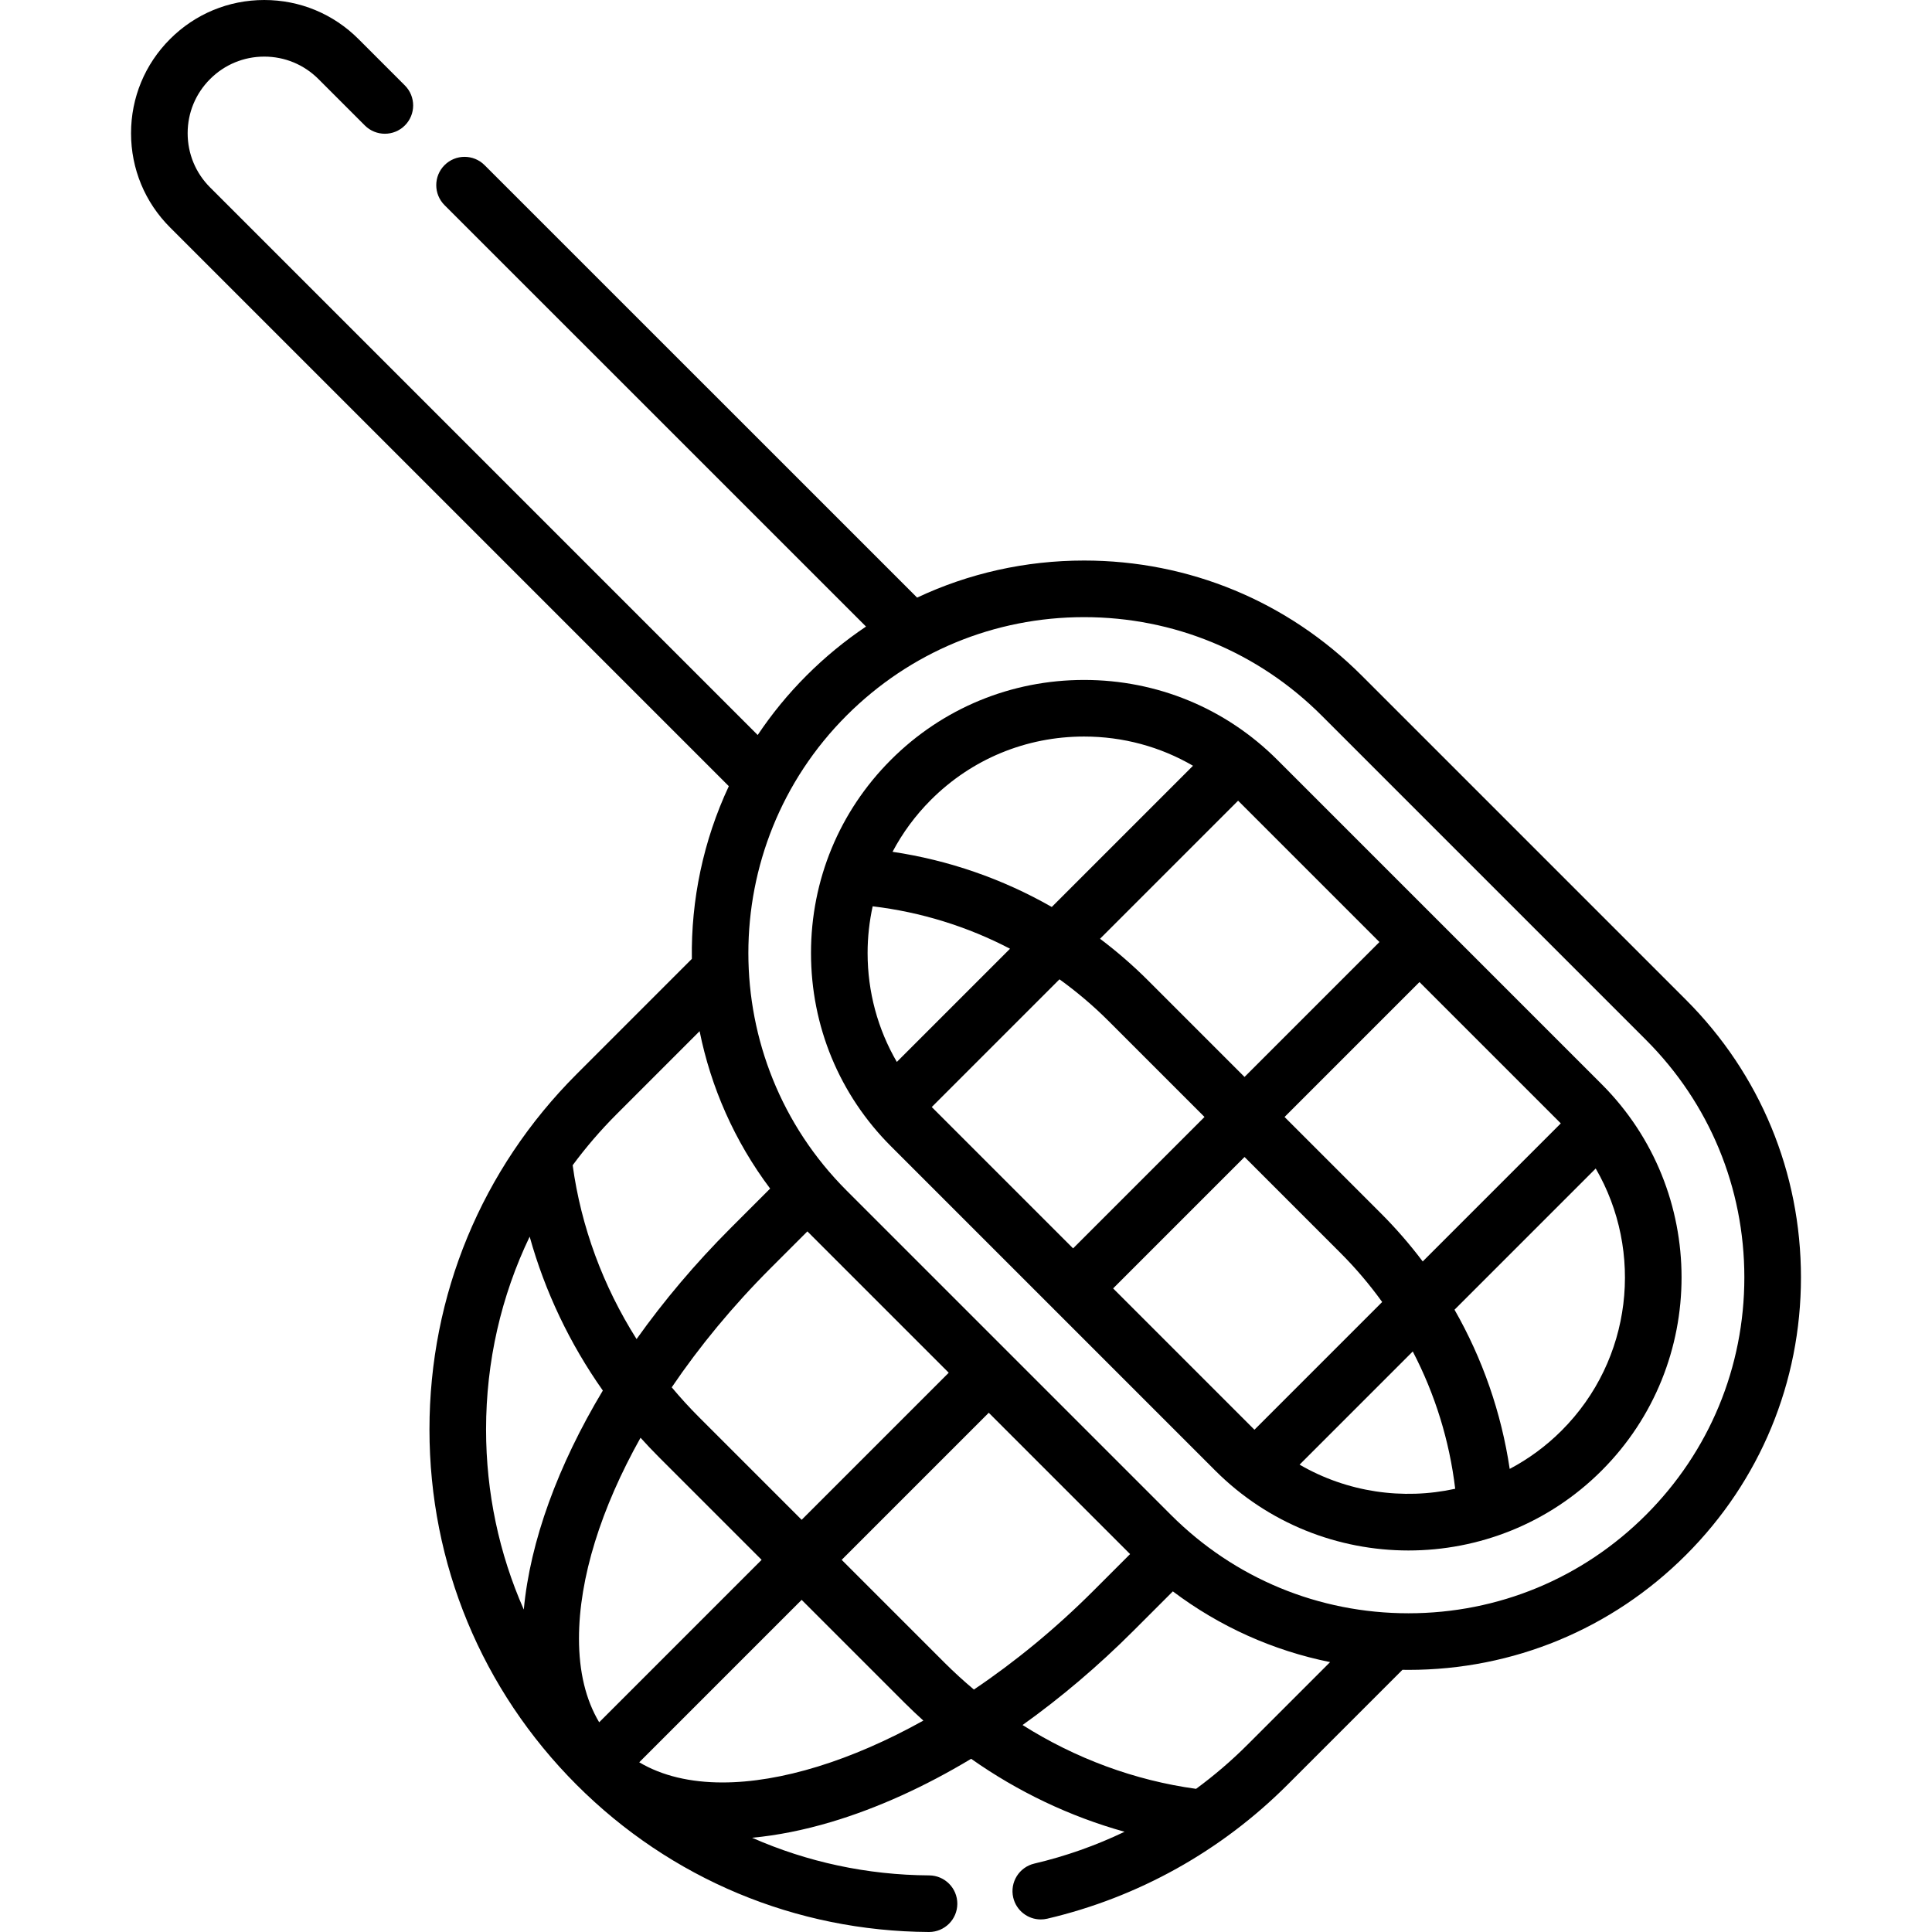 <svg id="Capa_1" enable-background="new 0 0 511.972 511.972" height="512" viewBox="0 0 511.972 511.972" width="512" xmlns="http://www.w3.org/2000/svg"><g><path d="m446.783 264.956-85.952-85.953c-19.646-19.645-45.765-30.464-73.548-30.464-15.553 0-30.583 3.393-44.25 9.824l-114.624-114.604c-2.93-2.929-7.679-2.928-10.606.001-2.929 2.929-2.929 7.678.001 10.606l111.688 111.67c-5.602 3.758-10.878 8.09-15.756 12.967-4.914 4.914-9.227 10.204-12.95 15.774l-145.117-145.118c-3.833-3.833-5.943-8.931-5.943-14.357 0-5.419 2.11-10.514 5.945-14.349 3.836-3.839 8.936-5.953 14.36-5.953s10.523 2.114 14.361 5.956l12.29 12.29c2.93 2.929 7.678 2.929 10.607 0s2.929-7.677 0-10.606l-12.288-12.289c-6.669-6.675-15.537-10.351-24.97-10.351s-18.302 3.676-24.969 10.349c-6.665 6.666-10.336 15.528-10.336 24.953 0 9.432 3.671 18.297 10.336 24.963l148.072 148.072c-6.762 14.436-10.025 30.117-9.795 45.756l-30.527 30.536c-25.153 25.153-39.006 58.598-39.006 94.173 0 35.571 13.853 69.019 39.006 94.183 24.932 24.931 58.076 38.777 93.329 38.987h.046c4.121 0 7.475-3.329 7.499-7.456.024-4.142-3.313-7.52-7.455-7.544-16.421-.098-32.324-3.535-46.93-9.974 6.637-.62 13.646-2.001 20.966-4.182 12.235-3.647 24.757-9.334 37.081-16.741 12.42 8.754 26.2 15.308 40.658 19.337-7.614 3.645-15.623 6.485-23.912 8.428-4.032.946-6.535 4.981-5.59 9.014.811 3.457 3.892 5.79 7.295 5.79.567 0 1.144-.064 1.719-.199 24.074-5.644 46.077-17.905 63.632-35.459l30.492-30.493c.531.008 1.062.019 1.594.019 27.782 0 53.901-10.819 73.547-30.464 19.645-19.645 30.464-45.764 30.464-73.546s-10.82-53.902-30.464-73.546zm-283.364 30.279 21.973-21.979c2.988 14.819 9.218 29.104 18.691 41.714l-10.469 10.469c-9.339 9.341-17.699 19.258-24.926 29.411-8.882-14.041-14.708-29.773-16.935-46.064 3.513-4.76 7.406-9.291 11.666-13.551zm86.912 145.405-27.29-27.29 38.974-38.974 37.452 37.452-9.727 9.727c-10.104 10.104-20.833 18.881-31.662 26.168-2.672-2.24-5.261-4.598-7.747-7.083zm-37.896-37.897-27.289-27.289c-2.506-2.506-4.882-5.12-7.14-7.818 7.354-10.853 16.171-21.545 26.215-31.592l9.731-9.731 37.457 37.456zm-53.656 53.655c-3.55-5.95-5.351-13.38-5.351-22.2 0-16.013 5.862-34.554 16.313-53.202 1.554 1.724 3.15 3.416 4.798 5.064l27.289 27.289zm-18.418-128.694c4.033 14.508 10.605 28.333 19.388 40.786-11.893 19.818-19.276 39.958-20.945 58.042-6.552-14.842-9.998-31.021-9.998-47.729 0-17.985 3.995-35.353 11.555-51.099zm51.087 144.64c-8.473 0-15.978-1.736-22.054-5.346l43.041-43.041 27.289 27.289c1.615 1.615 3.273 3.18 4.961 4.705-19.056 10.615-37.756 16.393-53.237 16.393zm139.094-9.965c-4.248 4.247-8.797 8.132-13.588 11.657-16.256-2.228-31.958-8.046-45.979-16.911 10.152-7.249 20.039-15.629 29.374-24.963l10.454-10.454c12.375 9.326 26.556 15.696 41.67 18.741zm105.633-60.937c-16.812 16.812-39.164 26.07-62.939 26.07-23.776 0-46.129-9.259-62.939-26.07l-85.953-85.952c-34.706-34.706-34.706-91.175 0-125.881 16.812-16.812 39.164-26.07 62.939-26.07 23.776 0 46.129 9.259 62.94 26.07l85.952 85.953c16.812 16.812 26.071 39.164 26.071 62.94s-9.258 46.129-26.071 62.94z"/><path d="m424.433 287.306-85.953-85.953c-13.653-13.653-31.835-21.172-51.196-21.172-.002 0 0 0-.001 0-19.36 0-37.544 7.52-51.196 21.172-13.655 13.656-21.176 31.839-21.175 51.2.001 19.359 7.521 37.54 21.175 51.193l85.952 85.953c14.115 14.115 32.656 21.172 51.197 21.172s37.082-7.058 51.197-21.173c28.228-28.229 28.228-74.163 0-102.392zm-10.828 10.386-36.589 36.589c-3.384-4.49-7.092-8.767-11.114-12.788l-25.499-25.499 35.751-35.751zm-48.057-48.057-35.751 35.751-25.503-25.503c-4.021-4.021-8.298-7.729-12.789-11.114l36.589-36.589zm-46.359 46.358-34.821 34.821-37.454-37.454 33.848-33.848c4.561 3.297 8.895 6.948 12.924 10.977zm-31.906-100.812c10.313 0 20.195 2.699 28.855 7.742l-37.422 37.423c-12.986-7.423-27.283-12.401-42.196-14.62 2.649-5.011 6.058-9.65 10.175-13.767 10.818-10.82 25.233-16.778 40.588-16.778zm-56.029 44.988c12.786 1.524 25.103 5.354 36.398 11.241l-29.995 29.996c-5.044-8.66-7.744-18.542-7.745-28.853-.001-4.22.465-8.362 1.342-12.384zm63.721 101.253 34.821-34.821 25.499 25.499c4.03 4.03 7.681 8.364 10.978 12.924l-33.849 33.849zm49.409 46.704 29.994-29.994c5.887 11.293 9.718 23.605 11.244 36.387-13.871 3.044-28.654.919-41.238-6.393zm69.442-9.034c-4.162 4.162-8.81 7.547-13.762 10.161-2.221-14.908-7.2-29.2-14.623-42.184l37.418-37.418c12.764 21.966 9.758 50.649-9.033 69.441z"/></g></svg>
